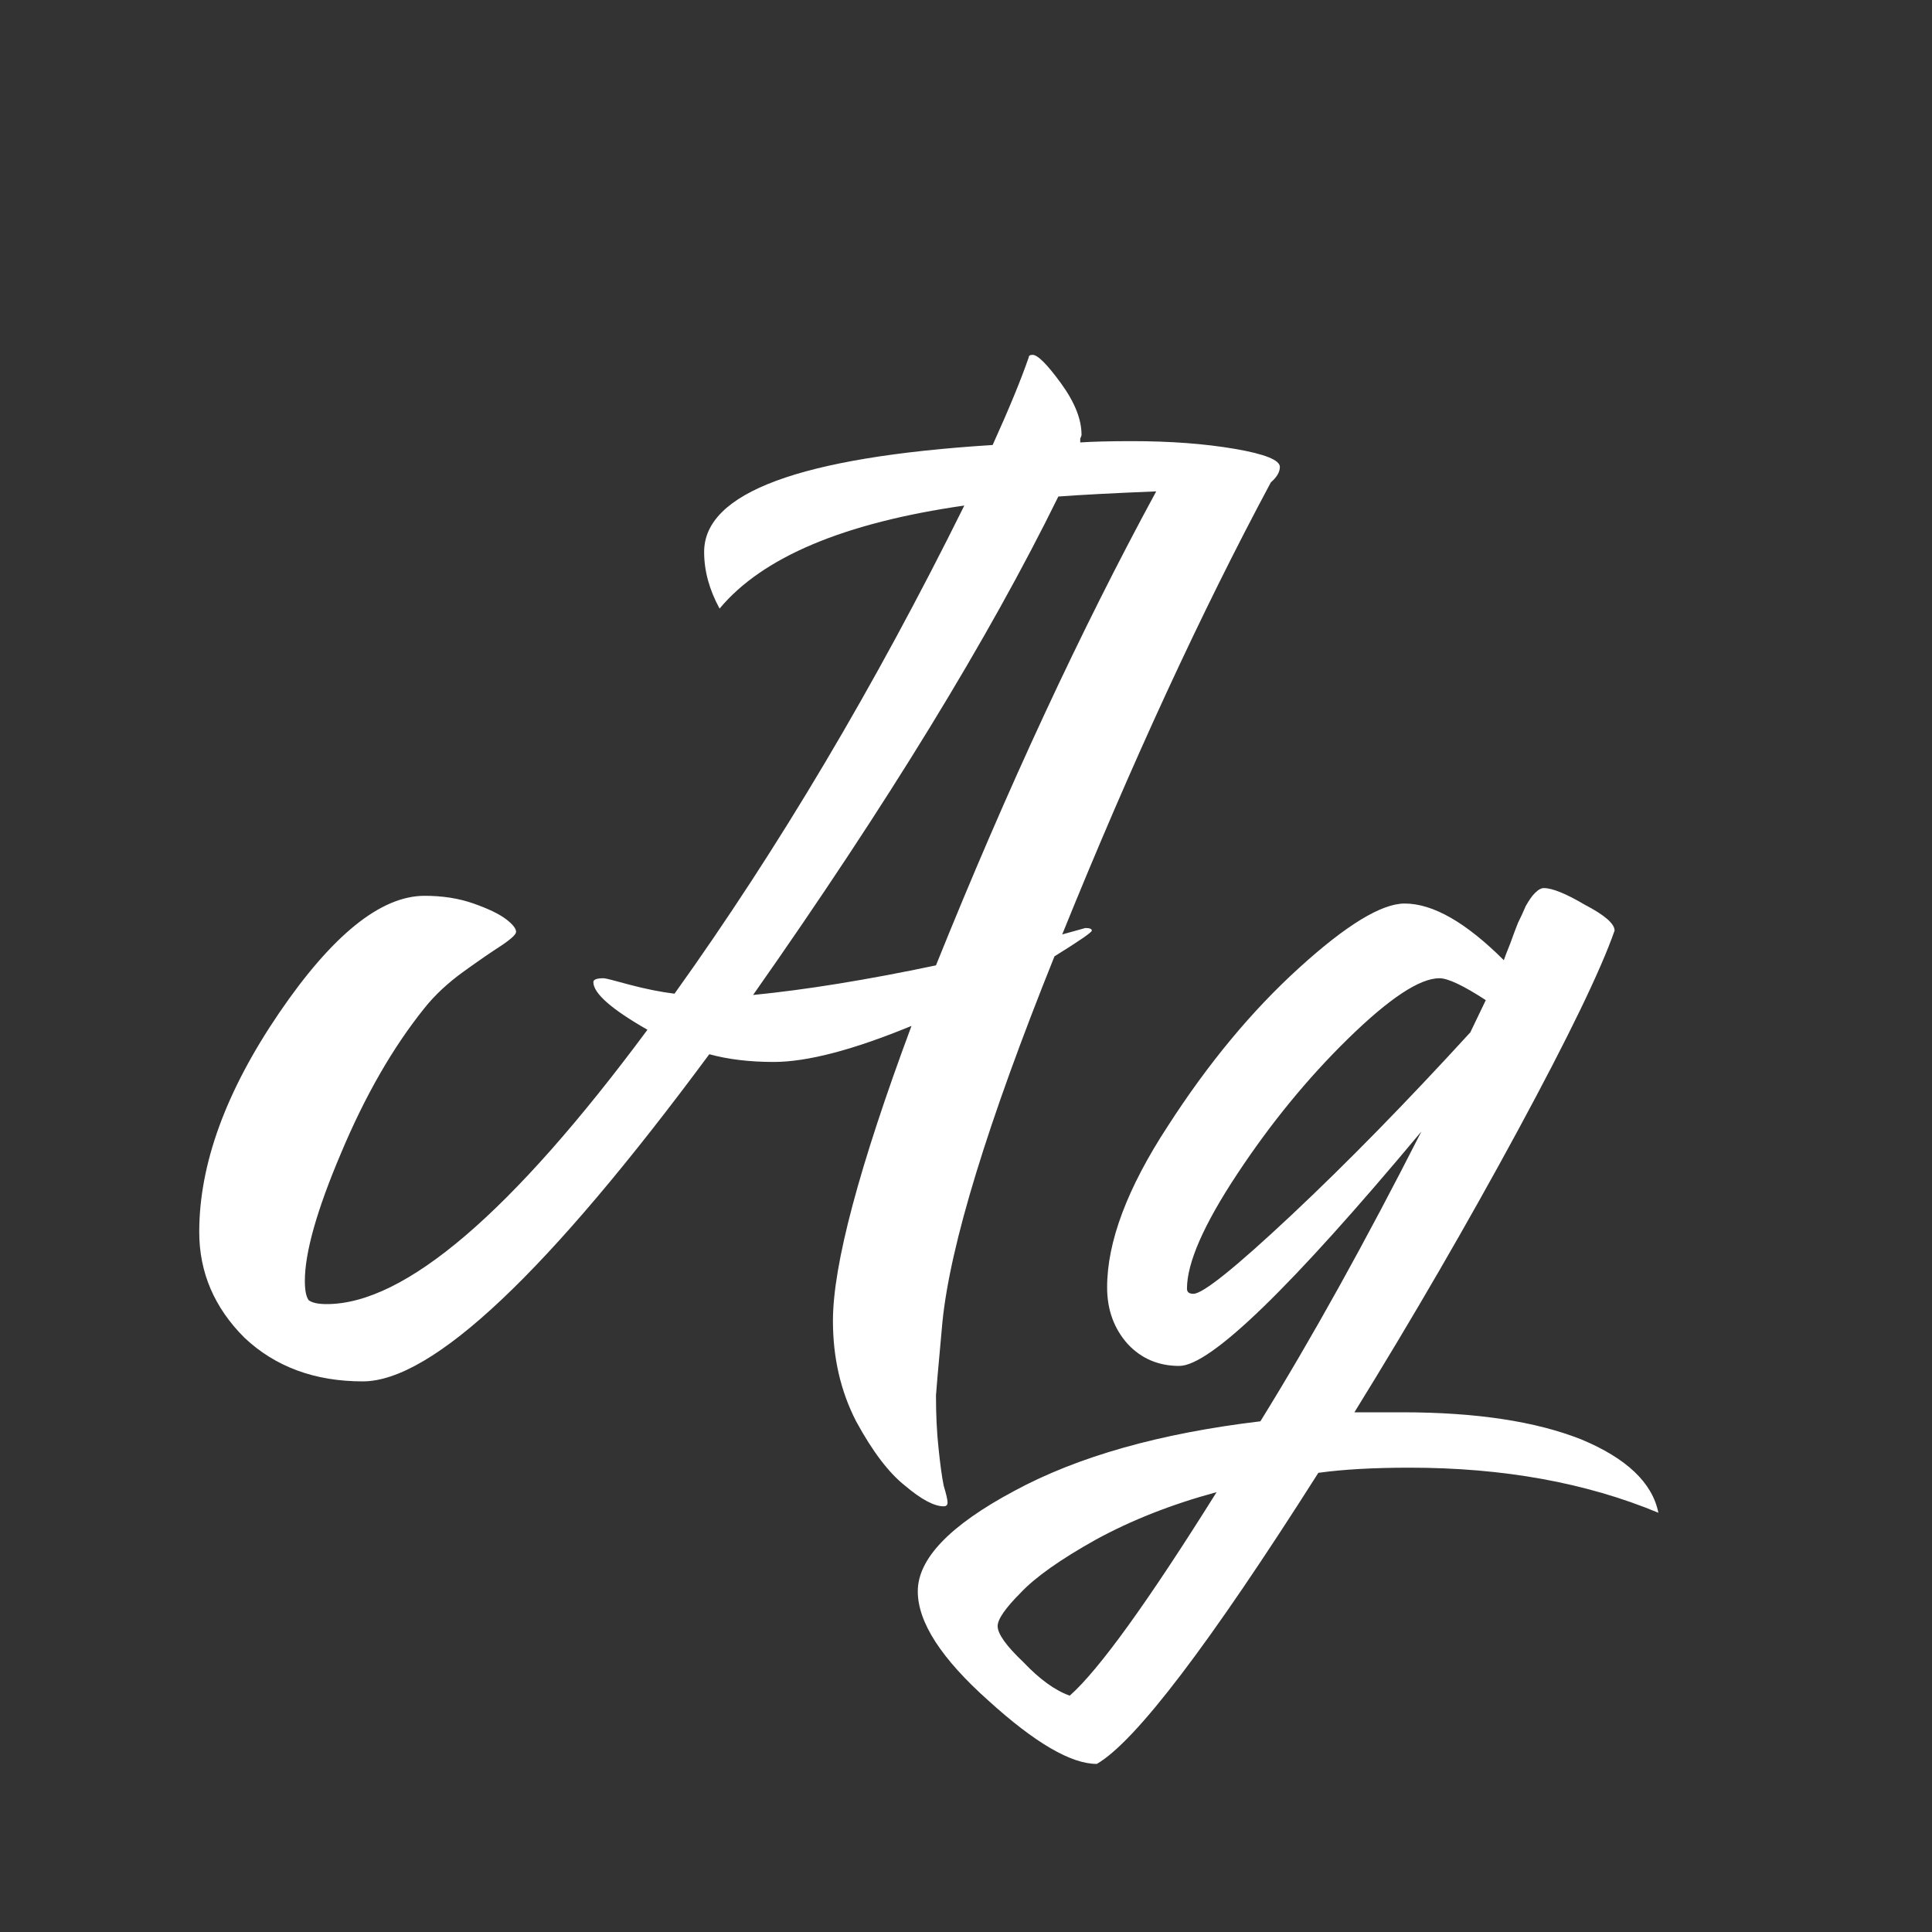 <svg width="24" height="24" viewBox="0 0 24 24" fill="none" xmlns="http://www.w3.org/2000/svg">
<rect x="0" y="0" width="24" height="24" fill="#333333" stroke="none"/>
<path d="M8.939 7.56C8.811 7.326 8.747 7.091 8.747 6.856C8.747 6.12 9.942 5.678 12.331 5.528C12.534 5.08 12.683 4.718 12.779 4.44C12.779 4.419 12.795 4.408 12.827 4.408C12.891 4.408 13.008 4.526 13.179 4.76C13.35 4.995 13.435 5.208 13.435 5.4C13.435 5.411 13.43 5.427 13.419 5.448C13.419 5.47 13.419 5.486 13.419 5.496C13.568 5.486 13.781 5.48 14.059 5.48C14.539 5.48 14.966 5.512 15.339 5.576C15.712 5.64 15.899 5.715 15.899 5.8C15.899 5.864 15.861 5.928 15.787 5.992C14.923 7.603 14.059 9.475 13.195 11.608L13.483 11.528C13.536 11.528 13.563 11.539 13.563 11.56C13.563 11.582 13.408 11.688 13.099 11.88C12.267 13.95 11.803 15.464 11.707 16.424C11.653 17.011 11.627 17.315 11.627 17.336C11.627 17.571 11.637 17.79 11.659 17.992C11.68 18.195 11.701 18.349 11.723 18.456C11.755 18.563 11.771 18.632 11.771 18.664C11.771 18.696 11.755 18.712 11.723 18.712C11.605 18.712 11.445 18.627 11.243 18.456C11.04 18.296 10.838 18.029 10.635 17.656C10.443 17.283 10.347 16.867 10.347 16.408C10.347 15.715 10.672 14.493 11.323 12.744C10.598 13.043 10.027 13.192 9.611 13.192C9.312 13.192 9.046 13.16 8.811 13.096C6.806 15.806 5.371 17.16 4.507 17.16C3.91 17.16 3.419 16.979 3.035 16.616C2.662 16.243 2.475 15.806 2.475 15.304C2.475 14.461 2.806 13.555 3.467 12.584C4.128 11.614 4.731 11.128 5.275 11.128C5.499 11.128 5.702 11.16 5.883 11.224C6.064 11.288 6.198 11.352 6.283 11.416C6.368 11.48 6.411 11.534 6.411 11.576C6.411 11.608 6.347 11.667 6.219 11.752C6.102 11.827 5.947 11.934 5.755 12.072C5.563 12.211 5.403 12.36 5.275 12.52C4.88 13.011 4.534 13.614 4.235 14.328C3.936 15.032 3.787 15.56 3.787 15.912C3.787 16.029 3.803 16.11 3.835 16.152C3.878 16.184 3.952 16.2 4.059 16.2C5.03 16.2 6.358 15.064 8.043 12.792C7.595 12.536 7.371 12.339 7.371 12.2C7.371 12.168 7.414 12.152 7.499 12.152C7.52 12.152 7.627 12.179 7.819 12.232C8.022 12.286 8.208 12.323 8.379 12.344C9.67 10.541 10.87 8.52 11.979 6.28C10.486 6.494 9.472 6.92 8.939 7.56ZM11.627 11.992C12.512 9.795 13.424 7.832 14.363 6.104C13.829 6.126 13.424 6.147 13.147 6.168C12.283 7.928 11.019 9.992 9.355 12.36C10.005 12.296 10.763 12.174 11.627 11.992ZM17.449 11.224C17.801 11.224 18.211 11.459 18.681 11.928C18.691 11.896 18.718 11.827 18.761 11.72C18.803 11.603 18.835 11.518 18.857 11.464C18.889 11.4 18.921 11.331 18.953 11.256C18.995 11.181 19.033 11.128 19.065 11.096C19.107 11.053 19.145 11.032 19.177 11.032C19.283 11.032 19.454 11.101 19.689 11.24C19.934 11.368 20.057 11.475 20.057 11.56C19.886 12.051 19.486 12.877 18.857 14.04C18.227 15.203 17.55 16.371 16.825 17.544H17.417C18.334 17.544 19.075 17.656 19.641 17.88C20.206 18.115 20.526 18.419 20.601 18.792C19.705 18.419 18.675 18.232 17.513 18.232C17.065 18.232 16.686 18.253 16.377 18.296C15.022 20.43 14.105 21.635 13.625 21.912C13.305 21.912 12.857 21.651 12.281 21.128C11.694 20.605 11.401 20.152 11.401 19.768C11.401 19.363 11.801 18.947 12.601 18.52C13.39 18.093 14.409 17.805 15.657 17.656C16.297 16.622 16.963 15.421 17.657 14.056C16.035 15.998 15.033 16.968 14.649 16.968C14.393 16.968 14.179 16.878 14.009 16.696C13.838 16.504 13.753 16.27 13.753 15.992C13.753 15.427 14.003 14.76 14.505 13.992C15.006 13.213 15.55 12.557 16.137 12.024C16.723 11.491 17.161 11.224 17.449 11.224ZM14.825 16.072C14.942 16.072 15.347 15.747 16.041 15.096C16.734 14.445 17.475 13.688 18.265 12.824L18.457 12.424C18.179 12.243 17.987 12.152 17.881 12.152C17.635 12.152 17.257 12.403 16.745 12.904C16.243 13.395 15.785 13.955 15.369 14.584C14.953 15.213 14.745 15.688 14.745 16.008C14.745 16.051 14.771 16.072 14.825 16.072ZM13.289 21.064C13.651 20.744 14.259 19.901 15.113 18.536C14.558 18.686 14.057 18.883 13.609 19.128C13.171 19.373 12.862 19.592 12.681 19.784C12.489 19.976 12.393 20.115 12.393 20.2C12.393 20.296 12.499 20.445 12.713 20.648C12.915 20.861 13.107 21 13.289 21.064Z" fill="white"/>
</svg>
